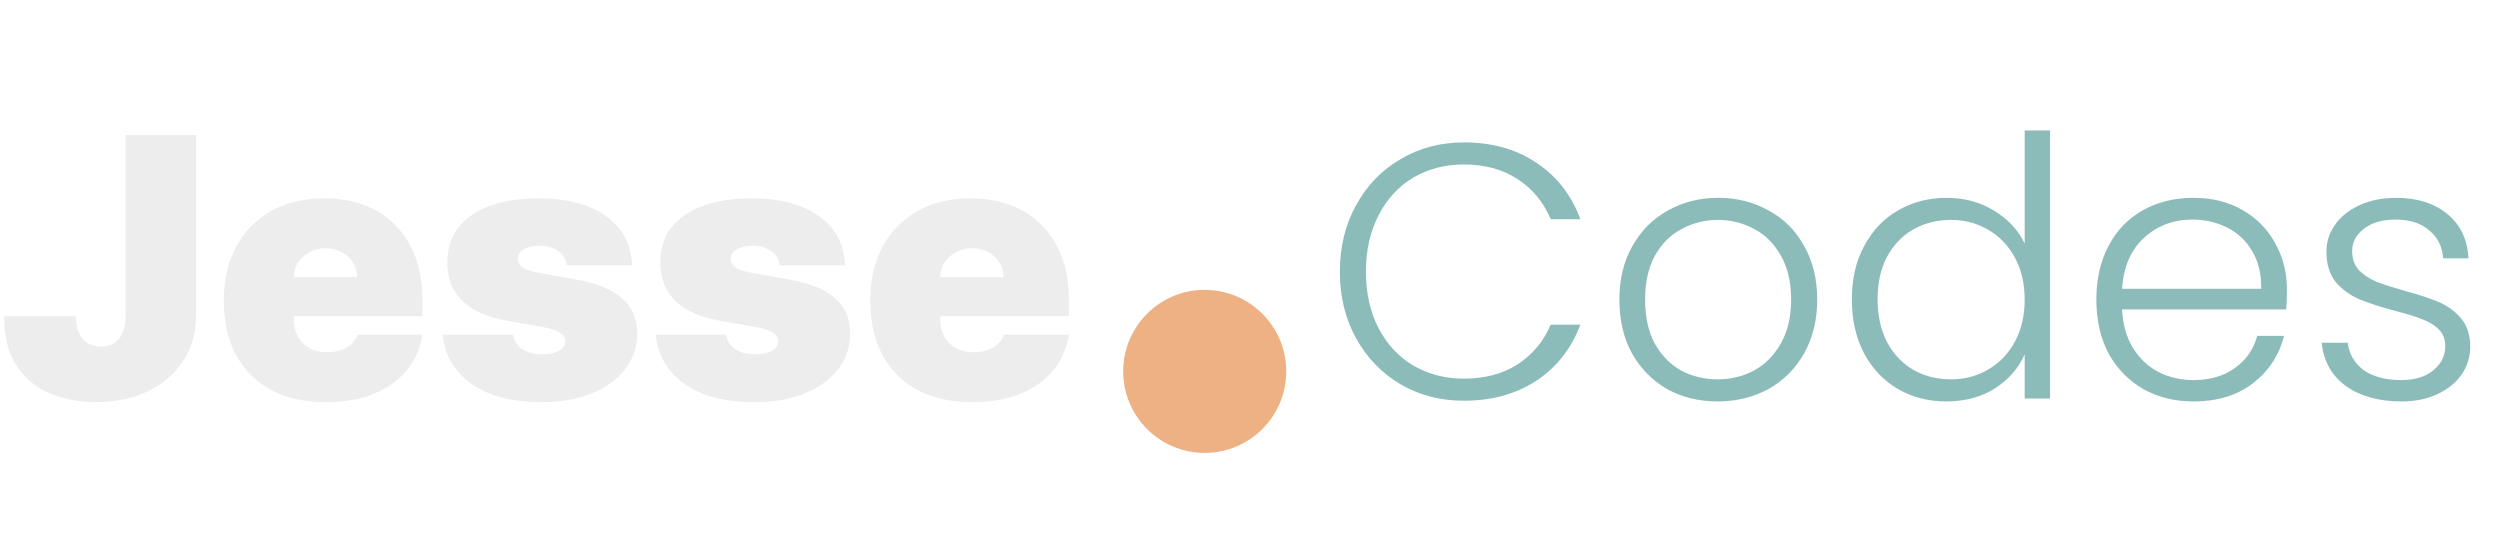 <svg width="138" height="30" viewBox="0 0 138 30" fill="none" xmlns="http://www.w3.org/2000/svg">
<path d="M73.96 15C73.96 13.627 74.26 12.4 74.86 11.32C75.46 10.227 76.28 9.38 77.32 8.78C78.36 8.167 79.52 7.86 80.8 7.86C82.36 7.86 83.693 8.233 84.8 8.98C85.92 9.713 86.733 10.753 87.24 12.1H85.6C85.2 11.153 84.587 10.413 83.76 9.88C82.947 9.347 81.96 9.08 80.8 9.08C79.773 9.08 78.847 9.32 78.02 9.8C77.207 10.28 76.567 10.973 76.1 11.88C75.633 12.773 75.4 13.813 75.4 15C75.4 16.187 75.633 17.227 76.1 18.12C76.567 19.013 77.207 19.7 78.02 20.18C78.847 20.66 79.773 20.9 80.8 20.9C81.96 20.9 82.947 20.64 83.76 20.12C84.587 19.587 85.2 18.853 85.6 17.92H87.24C86.733 19.253 85.92 20.287 84.8 21.02C83.68 21.753 82.347 22.12 80.8 22.12C79.52 22.12 78.36 21.82 77.32 21.22C76.28 20.607 75.46 19.76 74.86 18.68C74.26 17.6 73.96 16.373 73.96 15ZM94.81 22.16C93.783 22.16 92.856 21.933 92.03 21.48C91.216 21.013 90.57 20.36 90.09 19.52C89.623 18.667 89.39 17.673 89.39 16.54C89.39 15.407 89.63 14.42 90.11 13.58C90.59 12.727 91.243 12.073 92.07 11.62C92.896 11.153 93.823 10.92 94.85 10.92C95.876 10.92 96.803 11.153 97.63 11.62C98.47 12.073 99.123 12.727 99.59 13.58C100.07 14.42 100.31 15.407 100.31 16.54C100.31 17.66 100.07 18.647 99.59 19.5C99.11 20.353 98.45 21.013 97.61 21.48C96.77 21.933 95.836 22.16 94.81 22.16ZM94.81 20.94C95.53 20.94 96.196 20.78 96.81 20.46C97.423 20.127 97.916 19.633 98.29 18.98C98.676 18.313 98.87 17.5 98.87 16.54C98.87 15.58 98.683 14.773 98.31 14.12C97.936 13.453 97.443 12.96 96.83 12.64C96.216 12.307 95.55 12.14 94.83 12.14C94.11 12.14 93.443 12.307 92.83 12.64C92.216 12.96 91.723 13.453 91.35 14.12C90.99 14.773 90.81 15.58 90.81 16.54C90.81 17.5 90.99 18.313 91.35 18.98C91.723 19.633 92.21 20.127 92.81 20.46C93.423 20.78 94.09 20.94 94.81 20.94ZM102.222 16.52C102.222 15.4 102.448 14.42 102.902 13.58C103.355 12.727 103.975 12.073 104.762 11.62C105.562 11.153 106.462 10.92 107.462 10.92C108.422 10.92 109.288 11.153 110.062 11.62C110.835 12.087 111.402 12.693 111.762 13.44V7.2H113.162V22H111.762V19.56C111.428 20.32 110.882 20.947 110.122 21.44C109.362 21.92 108.468 22.16 107.442 22.16C106.442 22.16 105.542 21.927 104.742 21.46C103.955 20.993 103.335 20.333 102.882 19.48C102.442 18.627 102.222 17.64 102.222 16.52ZM111.762 16.54C111.762 15.66 111.582 14.887 111.222 14.22C110.862 13.553 110.368 13.04 109.742 12.68C109.128 12.32 108.448 12.14 107.702 12.14C106.928 12.14 106.235 12.313 105.622 12.66C105.008 13.007 104.522 13.513 104.162 14.18C103.815 14.833 103.642 15.613 103.642 16.52C103.642 17.413 103.815 18.2 104.162 18.88C104.522 19.547 105.008 20.06 105.622 20.42C106.235 20.767 106.928 20.94 107.702 20.94C108.448 20.94 109.128 20.76 109.742 20.4C110.368 20.04 110.862 19.527 111.222 18.86C111.582 18.193 111.762 17.42 111.762 16.54ZM126.238 15.98C126.238 16.46 126.224 16.827 126.198 17.08H117.138C117.178 17.907 117.378 18.613 117.738 19.2C118.098 19.787 118.571 20.233 119.158 20.54C119.744 20.833 120.384 20.98 121.078 20.98C121.984 20.98 122.744 20.76 123.358 20.32C123.984 19.88 124.398 19.287 124.598 18.54H126.078C125.811 19.607 125.238 20.48 124.358 21.16C123.491 21.827 122.398 22.16 121.078 22.16C120.051 22.16 119.131 21.933 118.318 21.48C117.504 21.013 116.864 20.36 116.398 19.52C115.944 18.667 115.718 17.673 115.718 16.54C115.718 15.407 115.944 14.413 116.398 13.56C116.851 12.707 117.484 12.053 118.298 11.6C119.111 11.147 120.038 10.92 121.078 10.92C122.118 10.92 123.024 11.147 123.798 11.6C124.584 12.053 125.184 12.667 125.598 13.44C126.024 14.2 126.238 15.047 126.238 15.98ZM124.818 15.94C124.831 15.127 124.664 14.433 124.318 13.86C123.984 13.287 123.524 12.853 122.938 12.56C122.351 12.267 121.711 12.12 121.018 12.12C119.978 12.12 119.091 12.453 118.358 13.12C117.624 13.787 117.218 14.727 117.138 15.94H124.818ZM132.559 22.16C131.306 22.16 130.279 21.873 129.479 21.3C128.693 20.713 128.253 19.92 128.159 18.92H129.599C129.666 19.533 129.953 20.033 130.459 20.42C130.979 20.793 131.673 20.98 132.539 20.98C133.299 20.98 133.893 20.8 134.319 20.44C134.759 20.08 134.979 19.633 134.979 19.1C134.979 18.727 134.859 18.42 134.619 18.18C134.379 17.94 134.073 17.753 133.699 17.62C133.339 17.473 132.846 17.32 132.219 17.16C131.406 16.947 130.746 16.733 130.239 16.52C129.733 16.307 129.299 15.993 128.939 15.58C128.593 15.153 128.419 14.587 128.419 13.88C128.419 13.347 128.579 12.853 128.899 12.4C129.219 11.947 129.673 11.587 130.259 11.32C130.846 11.053 131.513 10.92 132.259 10.92C133.433 10.92 134.379 11.22 135.099 11.82C135.819 12.407 136.206 13.22 136.259 14.26H134.859C134.819 13.62 134.566 13.107 134.099 12.72C133.646 12.32 133.019 12.12 132.219 12.12C131.513 12.12 130.939 12.287 130.499 12.62C130.059 12.953 129.839 13.367 129.839 13.86C129.839 14.287 129.966 14.64 130.219 14.92C130.486 15.187 130.813 15.4 131.199 15.56C131.586 15.707 132.106 15.873 132.759 16.06C133.546 16.273 134.173 16.48 134.639 16.68C135.106 16.88 135.506 17.173 135.839 17.56C136.173 17.947 136.346 18.46 136.359 19.1C136.359 19.687 136.199 20.213 135.879 20.68C135.559 21.133 135.113 21.493 134.539 21.76C133.966 22.027 133.306 22.16 132.559 22.16Z" fill="#8CBCB9"/>
<path d="M6.932 7.455H10.824V17.426C10.819 18.373 10.58 19.206 10.107 19.926C9.638 20.641 8.989 21.2 8.161 21.602C7.337 22 6.387 22.199 5.312 22.199C4.38 22.199 3.527 22.038 2.756 21.716C1.984 21.389 1.368 20.878 0.909 20.182C0.45 19.481 0.223 18.572 0.227 17.454H4.176C4.19 17.819 4.252 18.127 4.361 18.378C4.474 18.629 4.631 18.818 4.83 18.946C5.033 19.069 5.279 19.131 5.568 19.131C5.862 19.131 6.108 19.067 6.307 18.939C6.51 18.811 6.664 18.622 6.768 18.371C6.873 18.115 6.927 17.8 6.932 17.426V7.455ZM17.979 22.199C16.815 22.199 15.811 21.976 14.968 21.531C14.13 21.081 13.484 20.438 13.029 19.599C12.579 18.757 12.354 17.748 12.354 16.574C12.354 15.447 12.582 14.462 13.036 13.619C13.491 12.777 14.132 12.121 14.961 11.652C15.79 11.183 16.767 10.949 17.894 10.949C18.718 10.949 19.464 11.077 20.131 11.332C20.799 11.588 21.37 11.96 21.843 12.447C22.317 12.93 22.681 13.518 22.937 14.209C23.192 14.9 23.32 15.679 23.32 16.546V17.454H13.576V15.296H19.712C19.708 14.983 19.627 14.708 19.471 14.472C19.319 14.23 19.113 14.043 18.853 13.911C18.597 13.773 18.306 13.704 17.979 13.704C17.662 13.704 17.371 13.773 17.106 13.911C16.841 14.043 16.628 14.228 16.467 14.464C16.31 14.701 16.227 14.978 16.218 15.296V17.625C16.218 17.975 16.291 18.288 16.438 18.562C16.585 18.837 16.796 19.053 17.07 19.209C17.345 19.365 17.676 19.443 18.065 19.443C18.334 19.443 18.581 19.405 18.803 19.329C19.03 19.254 19.225 19.145 19.386 19.003C19.547 18.856 19.665 18.681 19.741 18.477H23.32C23.197 19.235 22.906 19.893 22.447 20.452C21.988 21.006 21.379 21.437 20.621 21.744C19.869 22.047 18.988 22.199 17.979 22.199ZM34.892 14.642H31.284C31.265 14.419 31.187 14.228 31.049 14.067C30.912 13.906 30.735 13.783 30.517 13.697C30.304 13.607 30.067 13.562 29.806 13.562C29.47 13.562 29.181 13.624 28.94 13.747C28.698 13.87 28.58 14.046 28.585 14.273C28.58 14.434 28.649 14.583 28.791 14.72C28.938 14.857 29.219 14.964 29.636 15.04L31.852 15.438C32.969 15.641 33.8 15.984 34.345 16.467C34.894 16.945 35.171 17.587 35.176 18.392C35.171 19.169 34.939 19.843 34.48 20.416C34.025 20.984 33.403 21.425 32.612 21.737C31.826 22.045 30.929 22.199 29.92 22.199C28.253 22.199 26.949 21.858 26.007 21.176C25.069 20.494 24.546 19.595 24.437 18.477H28.329C28.381 18.823 28.552 19.09 28.841 19.28C29.134 19.465 29.503 19.557 29.948 19.557C30.308 19.557 30.604 19.495 30.836 19.372C31.073 19.249 31.194 19.074 31.198 18.847C31.194 18.638 31.09 18.473 30.886 18.349C30.687 18.226 30.375 18.127 29.948 18.051L28.017 17.71C26.904 17.516 26.071 17.147 25.517 16.602C24.963 16.058 24.688 15.357 24.693 14.5C24.688 13.742 24.887 13.101 25.289 12.575C25.697 12.045 26.277 11.643 27.029 11.368C27.787 11.088 28.684 10.949 29.721 10.949C31.298 10.949 32.541 11.276 33.45 11.929C34.364 12.582 34.844 13.487 34.892 14.642ZM46.65 14.642H43.041C43.023 14.419 42.944 14.228 42.807 14.067C42.67 13.906 42.492 13.783 42.275 13.697C42.061 13.607 41.825 13.562 41.564 13.562C41.228 13.562 40.939 13.624 40.698 13.747C40.456 13.87 40.338 14.046 40.343 14.273C40.338 14.434 40.407 14.583 40.549 14.72C40.695 14.857 40.977 14.964 41.394 15.04L43.61 15.438C44.727 15.641 45.558 15.984 46.103 16.467C46.652 16.945 46.929 17.587 46.934 18.392C46.929 19.169 46.697 19.843 46.238 20.416C45.783 20.984 45.16 21.425 44.37 21.737C43.584 22.045 42.686 22.199 41.678 22.199C40.011 22.199 38.707 21.858 37.765 21.176C36.827 20.494 36.304 19.595 36.195 18.477H40.087C40.139 18.823 40.309 19.09 40.598 19.28C40.892 19.465 41.261 19.557 41.706 19.557C42.066 19.557 42.362 19.495 42.594 19.372C42.831 19.249 42.952 19.074 42.956 18.847C42.952 18.638 42.847 18.473 42.644 18.349C42.445 18.226 42.133 18.127 41.706 18.051L39.775 17.71C38.662 17.516 37.828 17.147 37.275 16.602C36.721 16.058 36.446 15.357 36.451 14.5C36.446 13.742 36.645 13.101 37.047 12.575C37.454 12.045 38.034 11.643 38.787 11.368C39.545 11.088 40.442 10.949 41.479 10.949C43.056 10.949 44.299 11.276 45.208 11.929C46.122 12.582 46.602 13.487 46.65 14.642ZM53.663 22.199C52.498 22.199 51.494 21.976 50.652 21.531C49.814 21.081 49.167 20.438 48.713 19.599C48.263 18.757 48.038 17.748 48.038 16.574C48.038 15.447 48.265 14.462 48.72 13.619C49.174 12.777 49.816 12.121 50.645 11.652C51.473 11.183 52.451 10.949 53.578 10.949C54.402 10.949 55.147 11.077 55.815 11.332C56.483 11.588 57.053 11.96 57.527 12.447C58 12.93 58.365 13.518 58.62 14.209C58.876 14.9 59.004 15.679 59.004 16.546V17.454H49.26V15.296H55.396C55.391 14.983 55.311 14.708 55.154 14.472C55.003 14.23 54.797 14.043 54.537 13.911C54.281 13.773 53.99 13.704 53.663 13.704C53.346 13.704 53.055 13.773 52.789 13.911C52.524 14.043 52.311 14.228 52.15 14.464C51.994 14.701 51.911 14.978 51.902 15.296V17.625C51.902 17.975 51.975 18.288 52.122 18.562C52.269 18.837 52.479 19.053 52.754 19.209C53.029 19.365 53.36 19.443 53.748 19.443C54.018 19.443 54.264 19.405 54.487 19.329C54.714 19.254 54.908 19.145 55.069 19.003C55.23 18.856 55.349 18.681 55.424 18.477H59.004C58.881 19.235 58.59 19.893 58.13 20.452C57.671 21.006 57.063 21.437 56.305 21.744C55.552 22.047 54.672 22.199 53.663 22.199Z" fill="#EDEDED"/>
<g filter="url(#filter0_d_12_8)">
<circle cx="66.5" cy="16.5" r="4.5" fill="#EDB183"/>
</g>
<defs>
<filter id="filter0_d_12_8" x="58" y="12" width="17" height="17" filterUnits="userSpaceOnUse" color-interpolation-filters="sRGB">
<feFlood flood-opacity="0" result="BackgroundImageFix"/>
<feColorMatrix in="SourceAlpha" type="matrix" values="0 0 0 0 0 0 0 0 0 0 0 0 0 0 0 0 0 0 127 0" result="hardAlpha"/>
<feOffset dy="4"/>
<feGaussianBlur stdDeviation="2"/>
<feComposite in2="hardAlpha" operator="out"/>
<feColorMatrix type="matrix" values="0 0 0 0 0 0 0 0 0 0 0 0 0 0 0 0 0 0 0.25 0"/>
<feBlend mode="normal" in2="BackgroundImageFix" result="effect1_dropShadow_12_8"/>
<feBlend mode="normal" in="SourceGraphic" in2="effect1_dropShadow_12_8" result="shape"/>
</filter>
</defs>
</svg>
